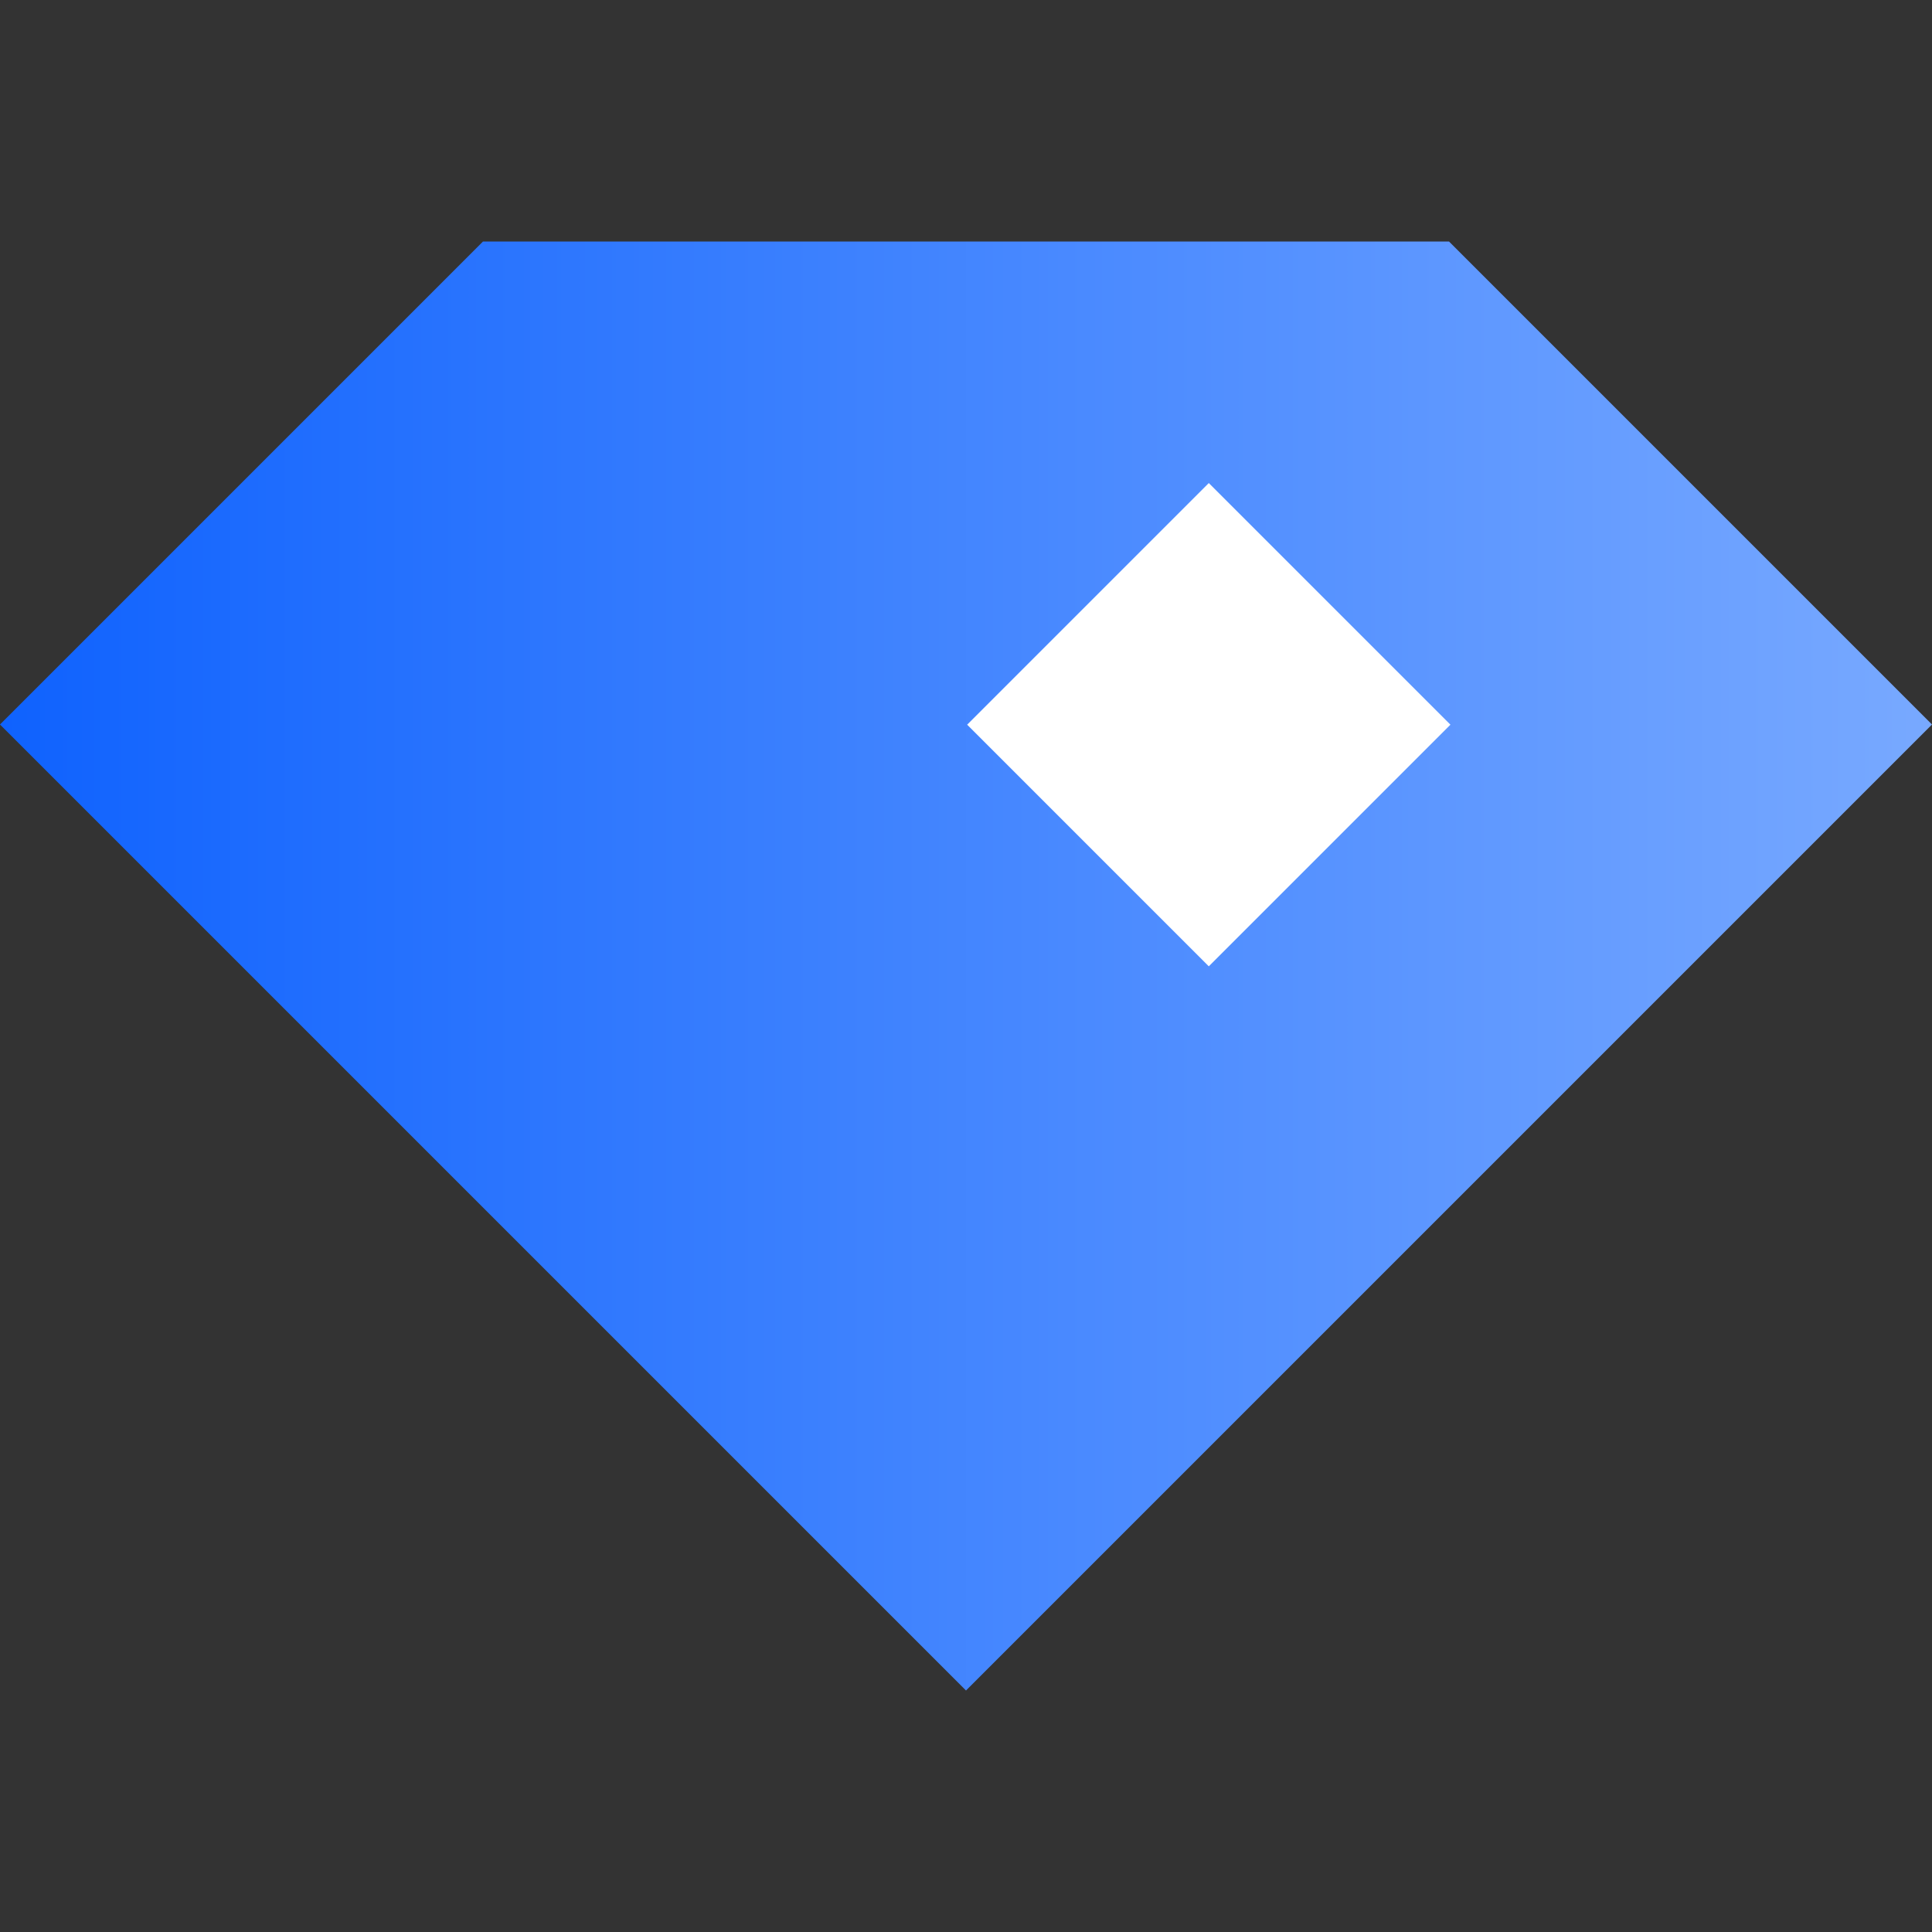 <svg id="Layer_1" data-name="Layer 1" xmlns="http://www.w3.org/2000/svg" xmlns:xlink="http://www.w3.org/1999/xlink" viewBox="0 0 16 16">
	<rect x="0" y="0" width="16" height="16" fill="#333333" stroke="none"/>
	<defs><style>.cls-1{fill:url(#linear-gradient);}.cls-2{fill:#fff;}</style><linearGradient id="linear-gradient" y1="8" x2="16" y2="8" gradientUnits="userSpaceOnUse"><stop offset="0" stop-color="#0f62fe"/><stop offset="1" stop-color="#78a9ff"/></linearGradient></defs><polygon class="cls-1" points="4 2 12 2 16 6 8 14 0 6 4 2"/><rect class="cls-2" x="8.59" y="4.59" width="2.83" height="2.83" transform="translate(-1.31 8.83) rotate(-45)"/>
</svg>